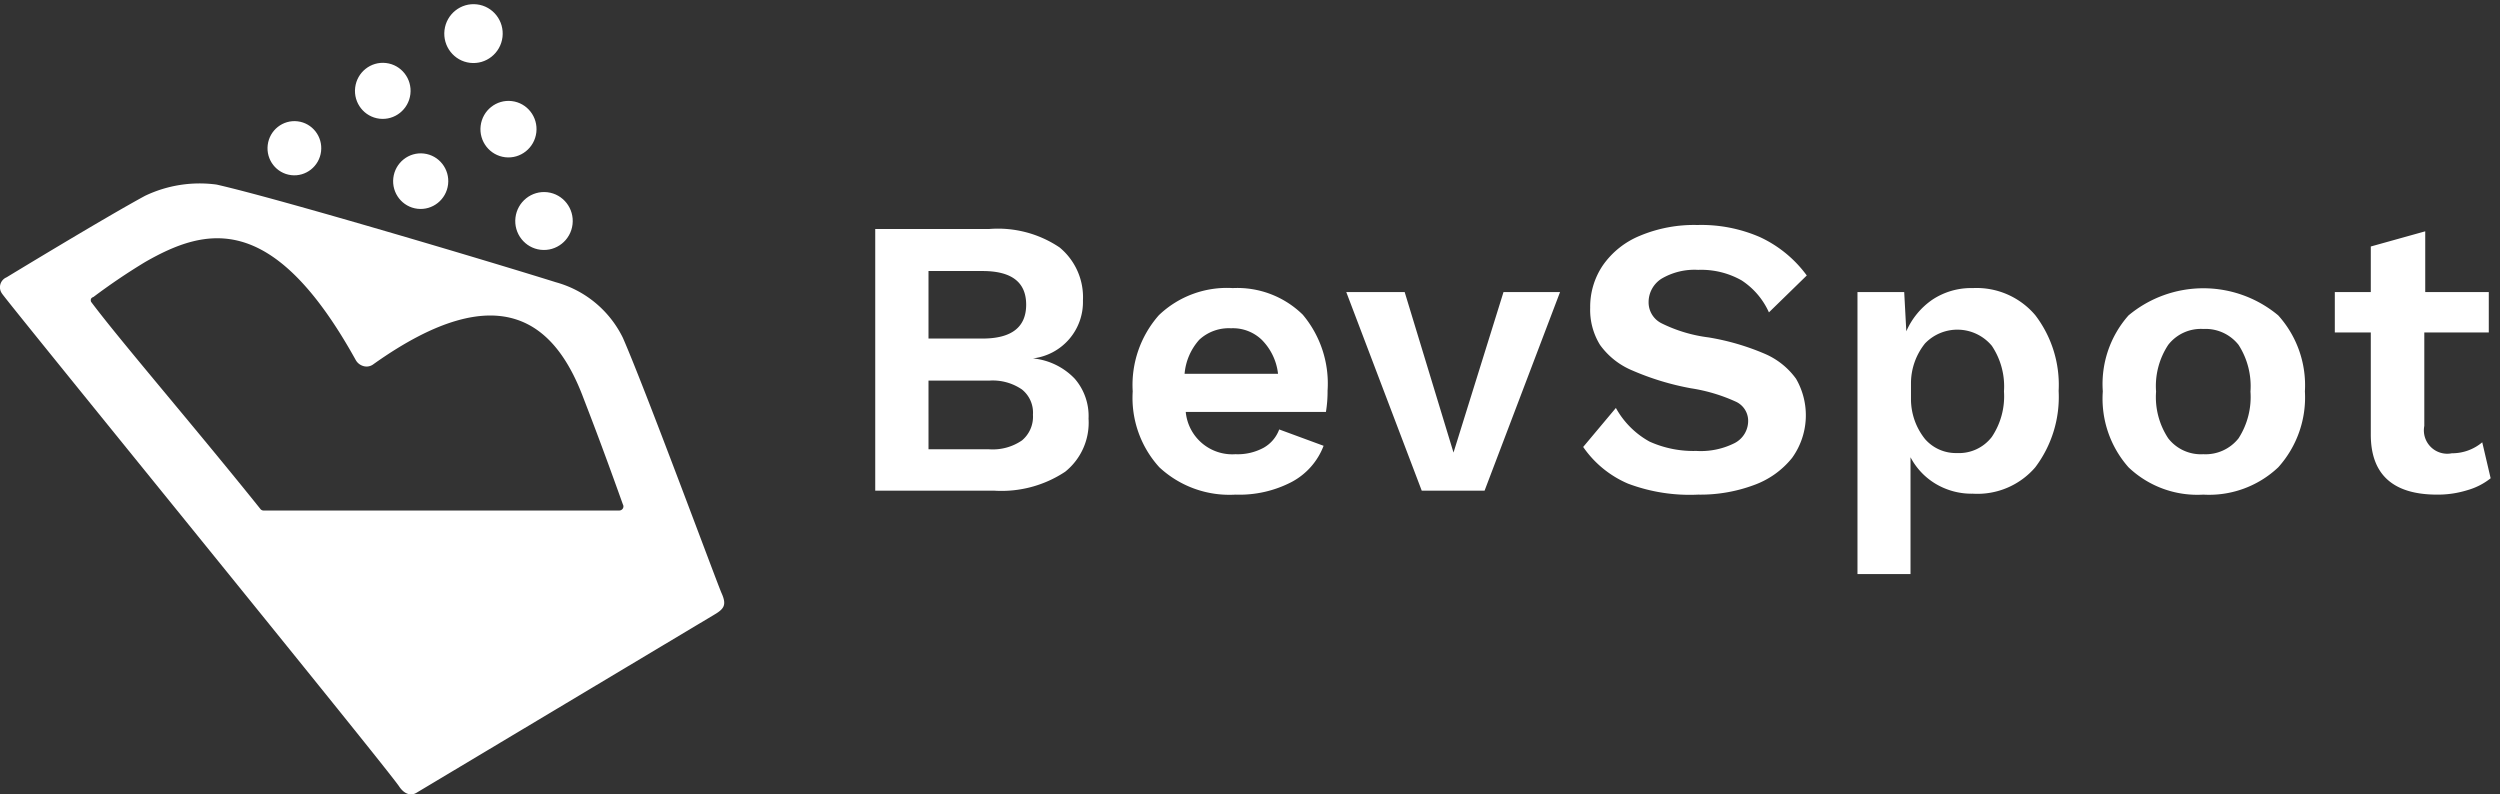 <svg id="Layer_1" data-name="Layer 1" xmlns="http://www.w3.org/2000/svg" viewBox="0 0 107 34"><rect x="0" y="0" width="107" height="34" fill="#333333" stroke="none"/><defs><style>.cls-1{fill:#fff;}</style></defs><g id="Page-1"><g id="Homepage-v2"><g id="Group-23"><g id="BevSpot-Logo-Copy-7"><path id="Shape" class="cls-1" d="M30.88,25.38c-.18-.4-3.26-8.73-4.22-10.92a4.53,4.53,0,0,0-2.87-2.38C21.15,11.25,12,8.52,9.27,7.9a5.42,5.42,0,0,0-3.06.48C4.49,9.31.28,11.87.28,11.87a.46.46,0,0,0-.19.7c.17.29,16.55,20.39,17,21.1.26.38.55.37.72.27l12.74-7.62C31,26.06,31.11,25.89,30.88,25.38ZM6.22,11.21c2.59-1.48,5.45-2.21,9,4.19a.55.55,0,0,0,.34.27.48.48,0,0,0,.42-.08c5.51-3.92,7.83-1.67,9,1.47.23.6.73,1.87,1.68,4.53a.17.17,0,0,1,0,.17.18.18,0,0,1-.16.09l-15.21,0a.17.17,0,0,1-.14-.06c-2.83-3.53-6-7.2-7.25-8.87a.17.17,0,0,1,0-.14A.2.2,0,0,1,4,12.71,26.56,26.56,0,0,1,6.22,11.21Z"/><ellipse id="Oval" class="cls-1" cx="12.6" cy="6.34" rx="1.16" ry="1.15" transform="translate(4.79 18.09) rotate(-83.09)"/><ellipse id="Oval-2" data-name="Oval" class="cls-1" cx="18" cy="7.76" rx="1.19" ry="1.18" transform="translate(8.19 24.72) rotate(-83.27)"/><ellipse id="Oval-3" data-name="Oval" class="cls-1" cx="23.28" cy="9.46" rx="1.24" ry="1.23" transform="translate(11.16 31.47) rotate(-83.27)"/><ellipse id="Oval-4" data-name="Oval" class="cls-1" cx="16.38" cy="3.89" rx="1.2" ry="1.19" transform="translate(10.6 19.7) rotate(-83.27)"/><ellipse id="Oval-5" data-name="Oval" class="cls-1" cx="21.77" cy="5.53" rx="1.21" ry="1.2" transform="translate(13.72 26.5) rotate(-83.27)"/><ellipse id="Oval-6" data-name="Oval" class="cls-1" cx="20.27" cy="1.44" rx="1.26" ry="1.25" transform="translate(16.46 21.4) rotate(-83.27)"/></g><path id="BevSpot" class="cls-1" d="M42.54,21a4.93,4.93,0,0,0,3.05-.81,2.69,2.69,0,0,0,1-2.27A2.44,2.44,0,0,0,46,16.21a2.85,2.85,0,0,0-1.79-.87h0v0a2.43,2.43,0,0,0,2.14-2.48,2.76,2.76,0,0,0-1-2.27,4.72,4.72,0,0,0-3-.79H37.46V21Zm-.49-6.51H39.74V11.6h2.31c1.25,0,1.87.48,1.87,1.44s-.62,1.45-1.87,1.45Zm.29,4.74h-2.6V16.29h2.6a2.21,2.21,0,0,1,1.4.38,1.27,1.27,0,0,1,.47,1.08,1.32,1.32,0,0,1-.47,1.1,2.21,2.21,0,0,1-1.4.38Zm10.54,1.94a4.84,4.84,0,0,0,2.4-.54,2.93,2.93,0,0,0,1.37-1.55h0l-1.9-.7a1.49,1.49,0,0,1-.66.78,2.33,2.33,0,0,1-1.21.28,2,2,0,0,1-2.13-1.81h6a5.41,5.41,0,0,0,.07-.91,4.58,4.58,0,0,0-1.06-3.25,4,4,0,0,0-3-1.14,4.21,4.21,0,0,0-3.16,1.16,4.51,4.51,0,0,0-1.12,3.26A4.41,4.41,0,0,0,49.62,20,4.4,4.4,0,0,0,52.88,21.17ZM54.7,16h-4a2.5,2.5,0,0,1,.63-1.46,1.86,1.86,0,0,1,1.36-.49,1.78,1.78,0,0,1,1.32.5A2.45,2.45,0,0,1,54.7,16Zm8.84,5,3.23-8.5H64.35l-2.14,6.87L60.12,12.5h-2.5L60.85,21Zm9.14.17a6.58,6.58,0,0,0,2.39-.41A3.7,3.7,0,0,0,76.7,19.6a3.12,3.12,0,0,0,.17-3.39,3.21,3.21,0,0,0-1.32-1.06,10.37,10.37,0,0,0-2.43-.71,6.27,6.27,0,0,1-2-.6,1,1,0,0,1-.56-.91,1.19,1.19,0,0,1,.55-1,2.78,2.78,0,0,1,1.57-.38,3.51,3.51,0,0,1,1.86.45,3.19,3.19,0,0,1,1.17,1.37h0l1.62-1.58a5.19,5.19,0,0,0-2-1.64,6.28,6.28,0,0,0-2.68-.52,6,6,0,0,0-2.46.46,3.59,3.59,0,0,0-1.59,1.27,3.16,3.16,0,0,0-.54,1.81,2.85,2.85,0,0,0,.42,1.59,3.22,3.22,0,0,0,1.37,1.09,11.45,11.45,0,0,0,2.53.77,7.25,7.25,0,0,1,1.91.57.9.9,0,0,1,.53.77,1.07,1.07,0,0,1-.57,1,3.22,3.22,0,0,1-1.65.34,4.56,4.56,0,0,1-2-.4,3.67,3.67,0,0,1-1.44-1.44h0l-1.4,1.67a4.46,4.46,0,0,0,1.92,1.57A7.5,7.5,0,0,0,72.68,21.17Zm9.09,3.4v-5a2.89,2.89,0,0,0,1.08,1.14,3,3,0,0,0,1.59.42A3.26,3.26,0,0,0,87.11,20a5,5,0,0,0,1-3.27,4.91,4.91,0,0,0-1-3.24,3.29,3.29,0,0,0-2.67-1.16,3,3,0,0,0-1.74.5,3.19,3.19,0,0,0-1.11,1.35h0L81.5,12.5h-2V24.57Zm2-5.18a1.75,1.75,0,0,1-1.38-.6,2.74,2.74,0,0,1-.6-1.67h0v-.74a2.73,2.73,0,0,1,.6-1.68,1.92,1.92,0,0,1,2.86.1,3.12,3.12,0,0,1,.52,1.95,3.12,3.12,0,0,1-.52,1.95A1.77,1.77,0,0,1,83.75,19.39ZM94.3,21.17A4.31,4.31,0,0,0,97.51,20a4.47,4.47,0,0,0,1.14-3.25,4.47,4.47,0,0,0-1.14-3.25,5,5,0,0,0-6.41,0A4.43,4.43,0,0,0,90,16.75,4.43,4.43,0,0,0,91.1,20,4.27,4.27,0,0,0,94.3,21.17Zm0-1.73a1.77,1.77,0,0,1-1.5-.68,3.2,3.2,0,0,1-.52-2,3.2,3.2,0,0,1,.52-2,1.77,1.77,0,0,1,1.5-.68,1.8,1.8,0,0,1,1.51.68,3.27,3.27,0,0,1,.51,2,3.27,3.27,0,0,1-.51,2A1.8,1.8,0,0,1,94.3,19.44Zm10,1.73a4.26,4.26,0,0,0,1.3-.19,2.84,2.84,0,0,0,1-.51h0l-.36-1.54a2,2,0,0,1-1.3.47,1,1,0,0,1-1.18-1.17h0v-4h2.76V12.5H103.8V9.9l-2.33.65V12.5H99.93v1.73h1.54V18.6C101.47,20.31,102.42,21.17,104.31,21.17Z"/></g></g></g></svg>